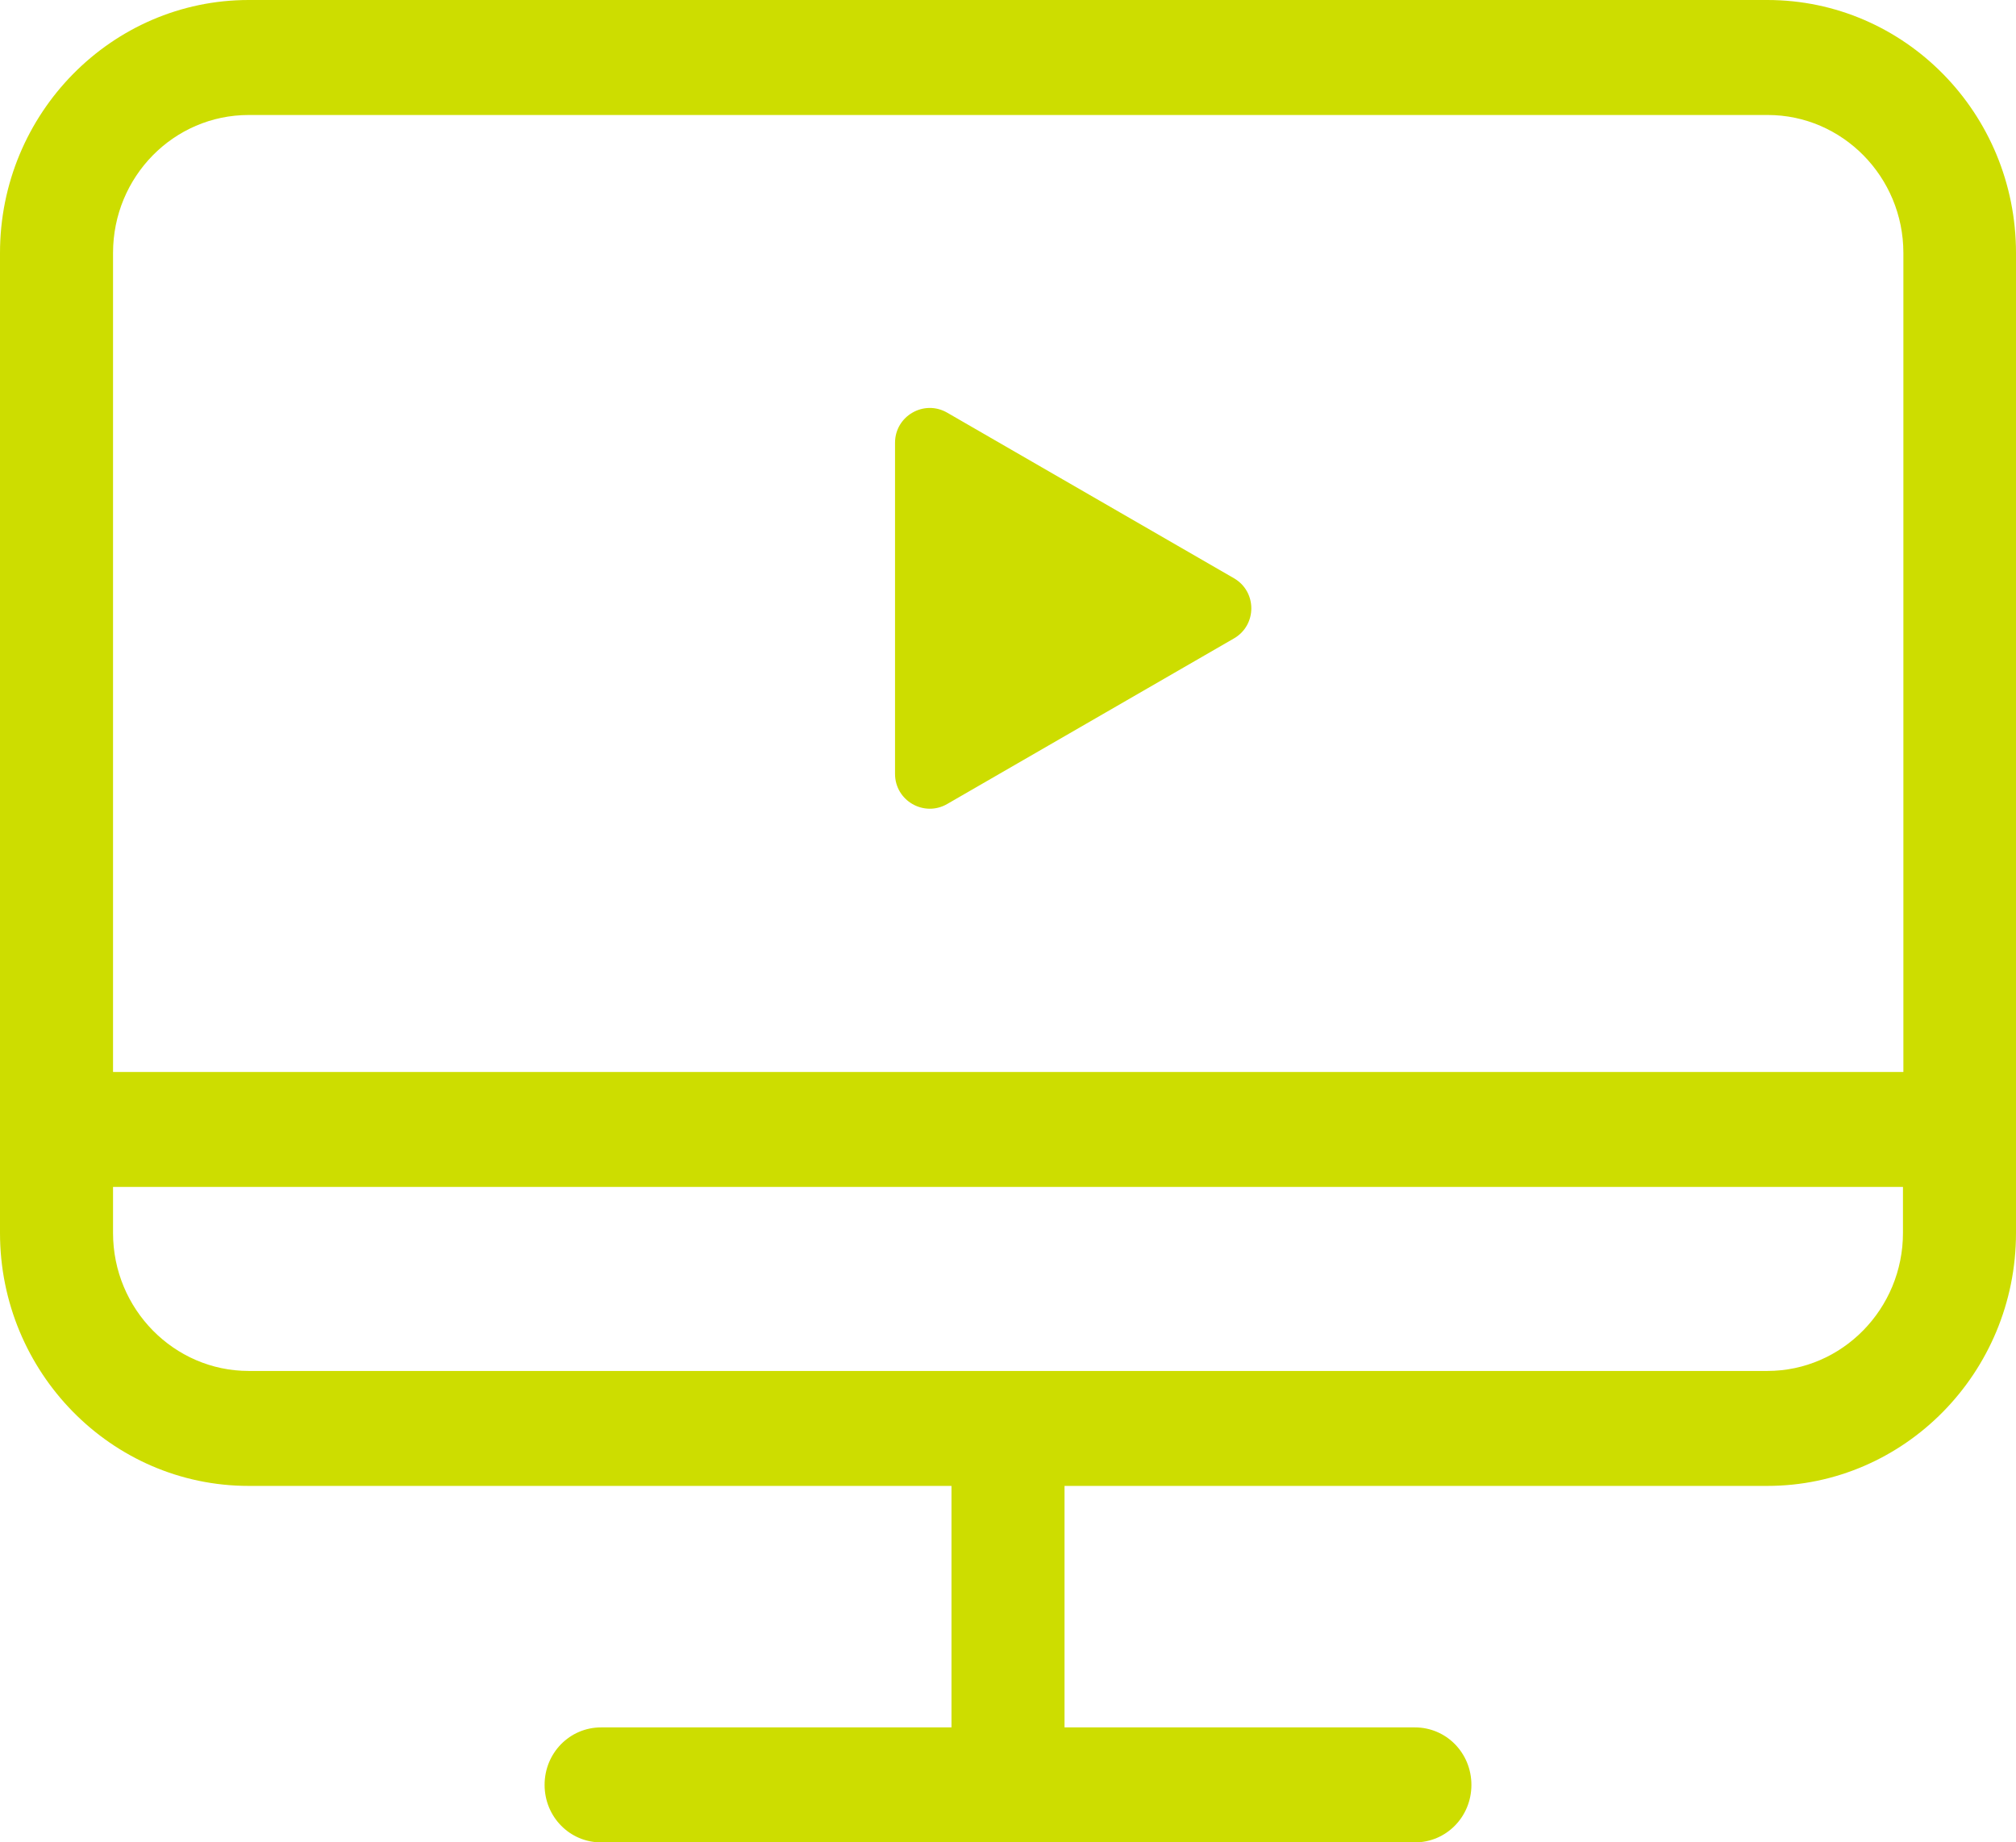 <svg width="58" height="53" viewBox="0 0 58 53" fill="none" xmlns="http://www.w3.org/2000/svg">
<path d="M35.5 16.634C36.167 17.019 36.167 17.981 35.5 18.366L27.25 23.129C26.583 23.514 25.75 23.033 25.75 22.263V12.737C25.75 11.967 26.583 11.486 27.25 11.871L35.5 16.634Z" fill="#CDDD00"/>
<path d="M50.846 0H7.154C3.216 0 0 3.259 0 7.277V35.468C0 39.474 3.203 42.745 7.154 42.745H27.374V49.692H17.294C16.391 49.692 15.668 50.427 15.668 51.346C15.668 52.265 16.391 53 17.294 53H40.706C41.609 53 42.332 52.265 42.332 51.346C42.332 50.427 41.609 49.692 40.706 49.692H30.626V42.745H50.846C54.785 42.745 58 39.487 58 35.468V7.277C58 3.259 54.797 0 50.846 0ZM7.154 3.308H50.858C53.002 3.308 54.76 5.084 54.76 7.277V30.837H3.252V7.277C3.252 5.084 4.998 3.308 7.154 3.308ZM50.846 39.438H7.154C5.01 39.438 3.252 37.661 3.252 35.468V34.145H54.748V35.468C54.748 37.649 53.002 39.438 50.846 39.438Z" fill="#CDDD00"/>
</svg>
